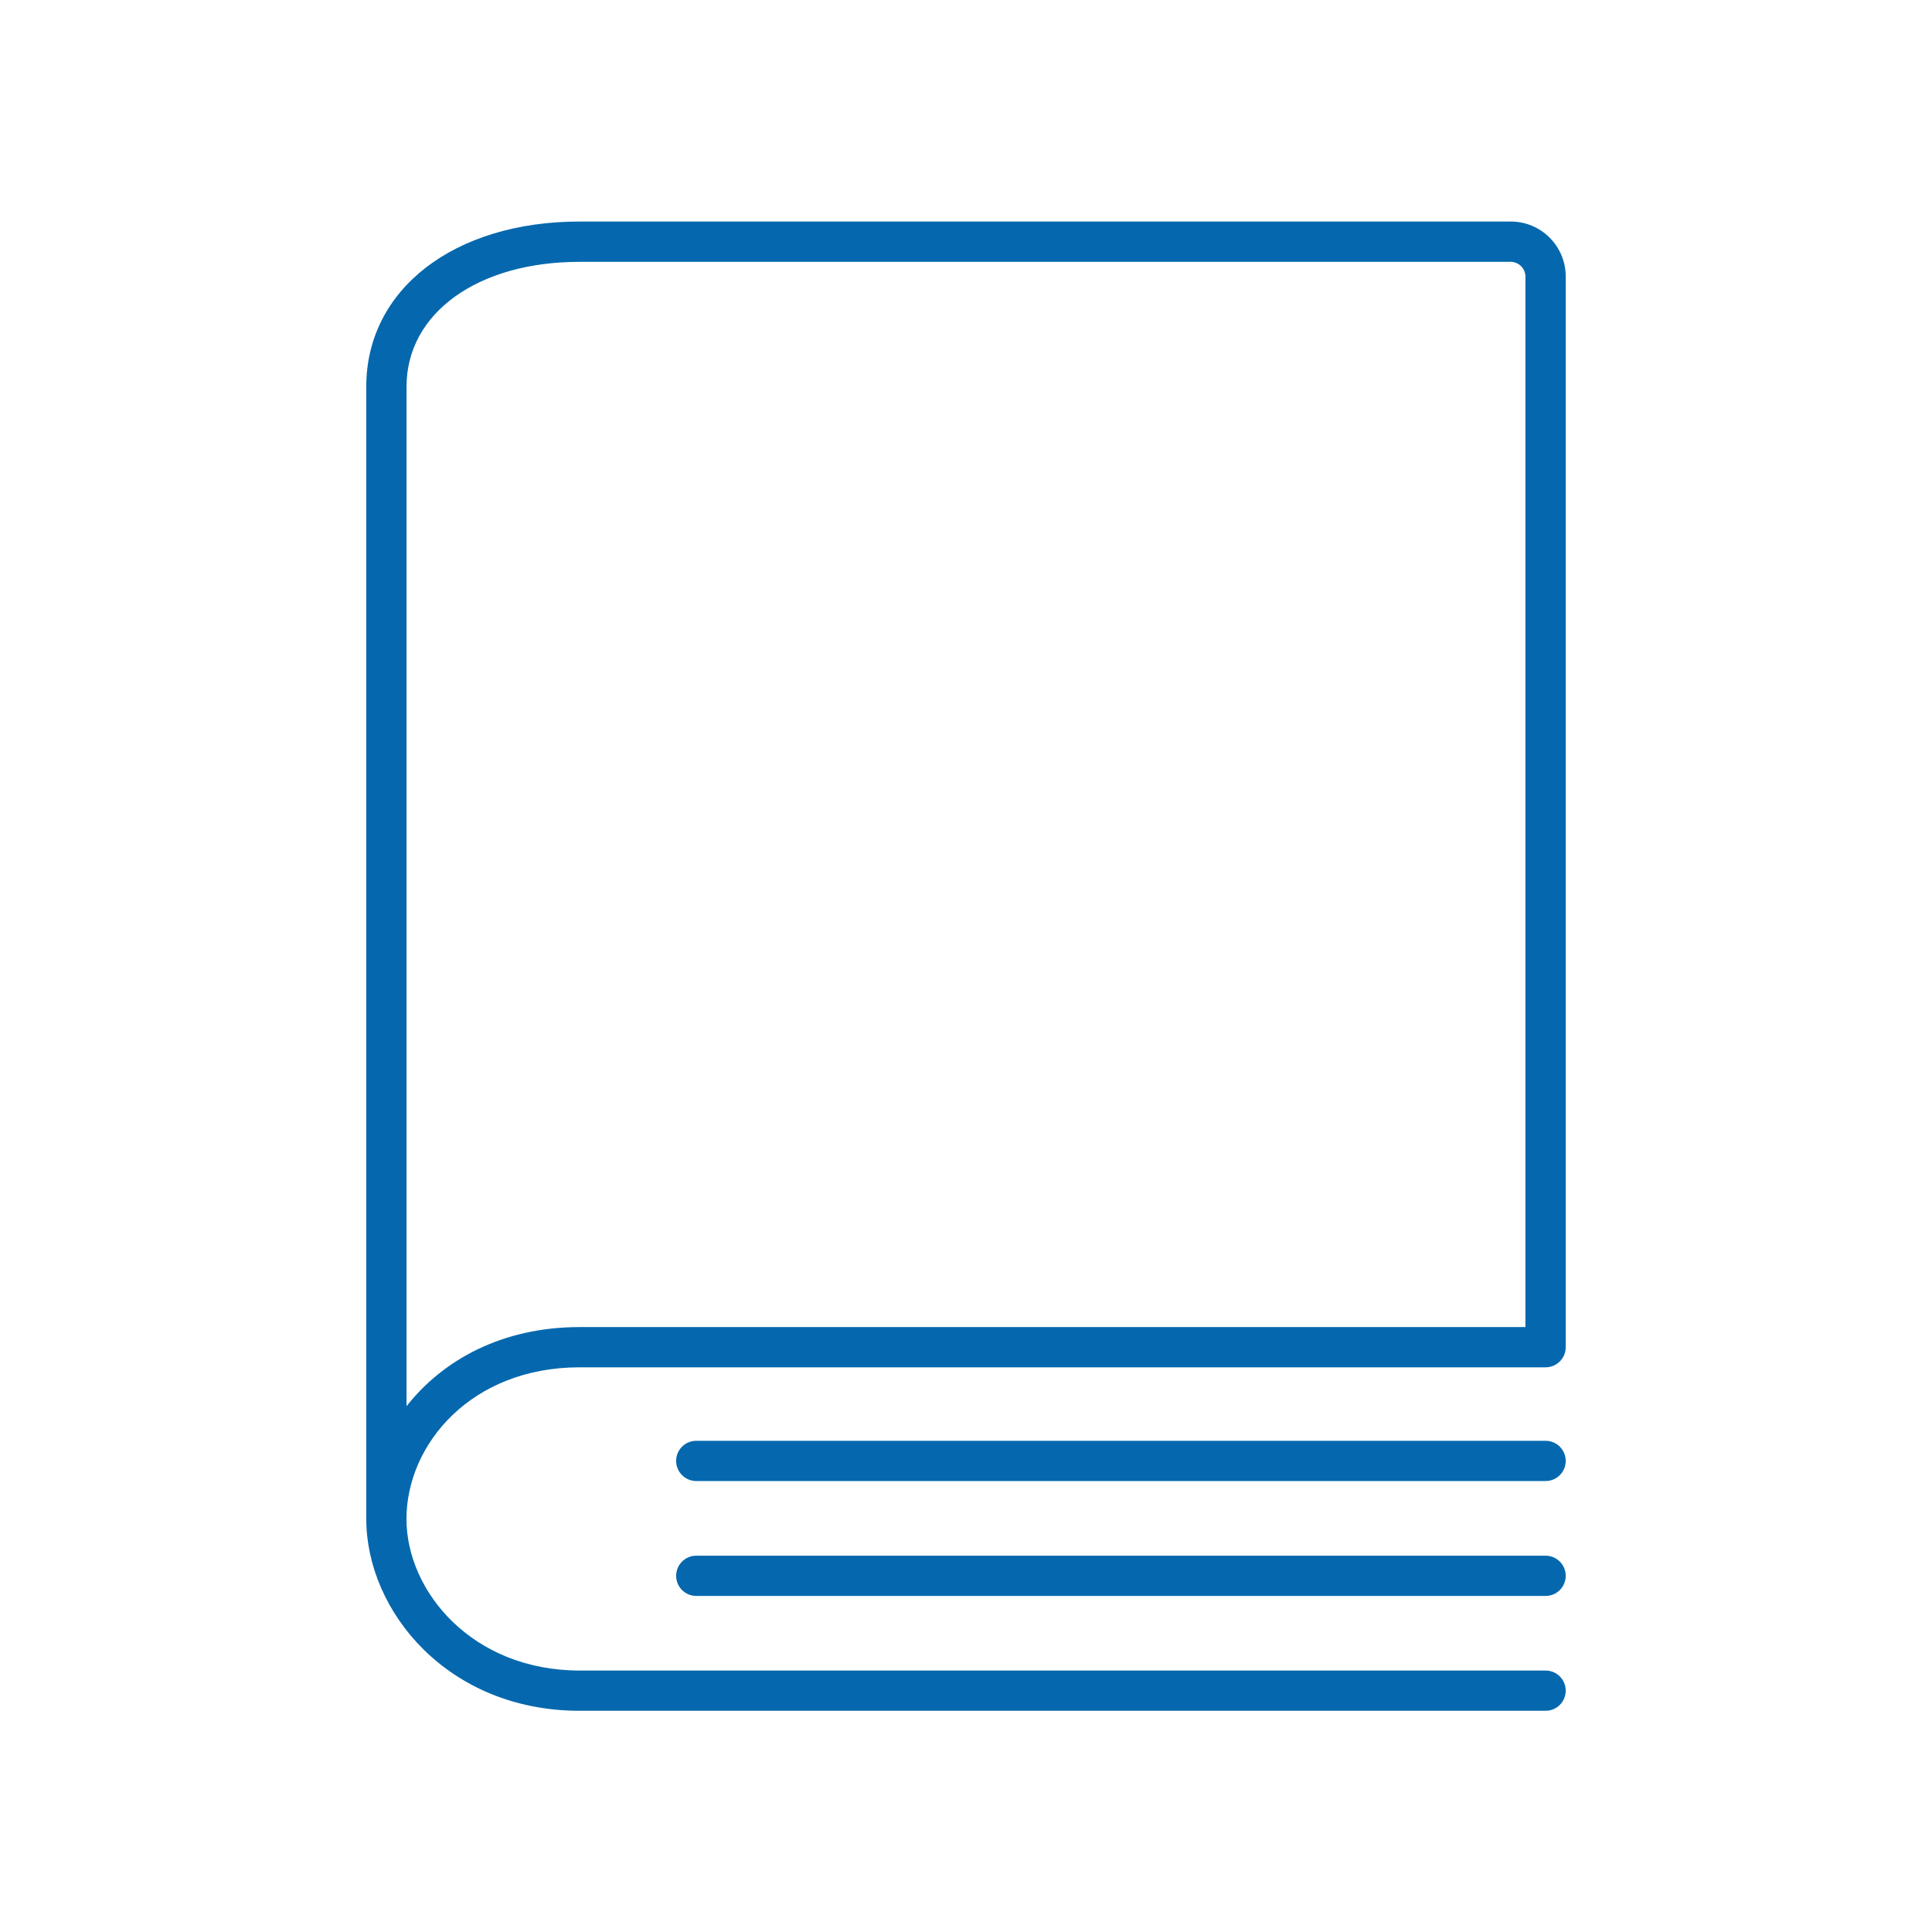 <svg xmlns="http://www.w3.org/2000/svg" viewBox="0 0 36 36" enable-background="new 0 0 36 36"><path d="M28.152 4.128h-17.352c-2.341 0-3.975 1.265-3.975 3.075v21.1c0 1.719 1.52 3.575 3.976 3.575h17.999c.207 0 .375-.168.375-.375s-.168-.375-.375-.375h-18c-1.992 0-3.225-1.466-3.226-2.824v-.005c.003-1.388 1.208-2.821 3.225-2.821h18.001c.207 0 .375-.168.375-.375v-19.951c0-.565-.459-1.024-1.023-1.024zm.273 20.6h-17.625c-1.446 0-2.551.616-3.225 1.475v-18.999c0-1.369 1.326-2.325 3.225-2.325h17.352c.147 0 .272.125.272.273v19.576zm.75 4.635c0 .207-.168.375-.375.375h-15.826c-.207 0-.375-.168-.375-.375s.168-.375.375-.375h15.826c.207 0 .375.168.375.375zm0-2.141c0 .207-.168.375-.375.375h-15.826c-.207 0-.375-.168-.375-.375s.168-.375.375-.375h15.826c.207 0 .375.169.375.375z" fill="#0568ae"/></svg>